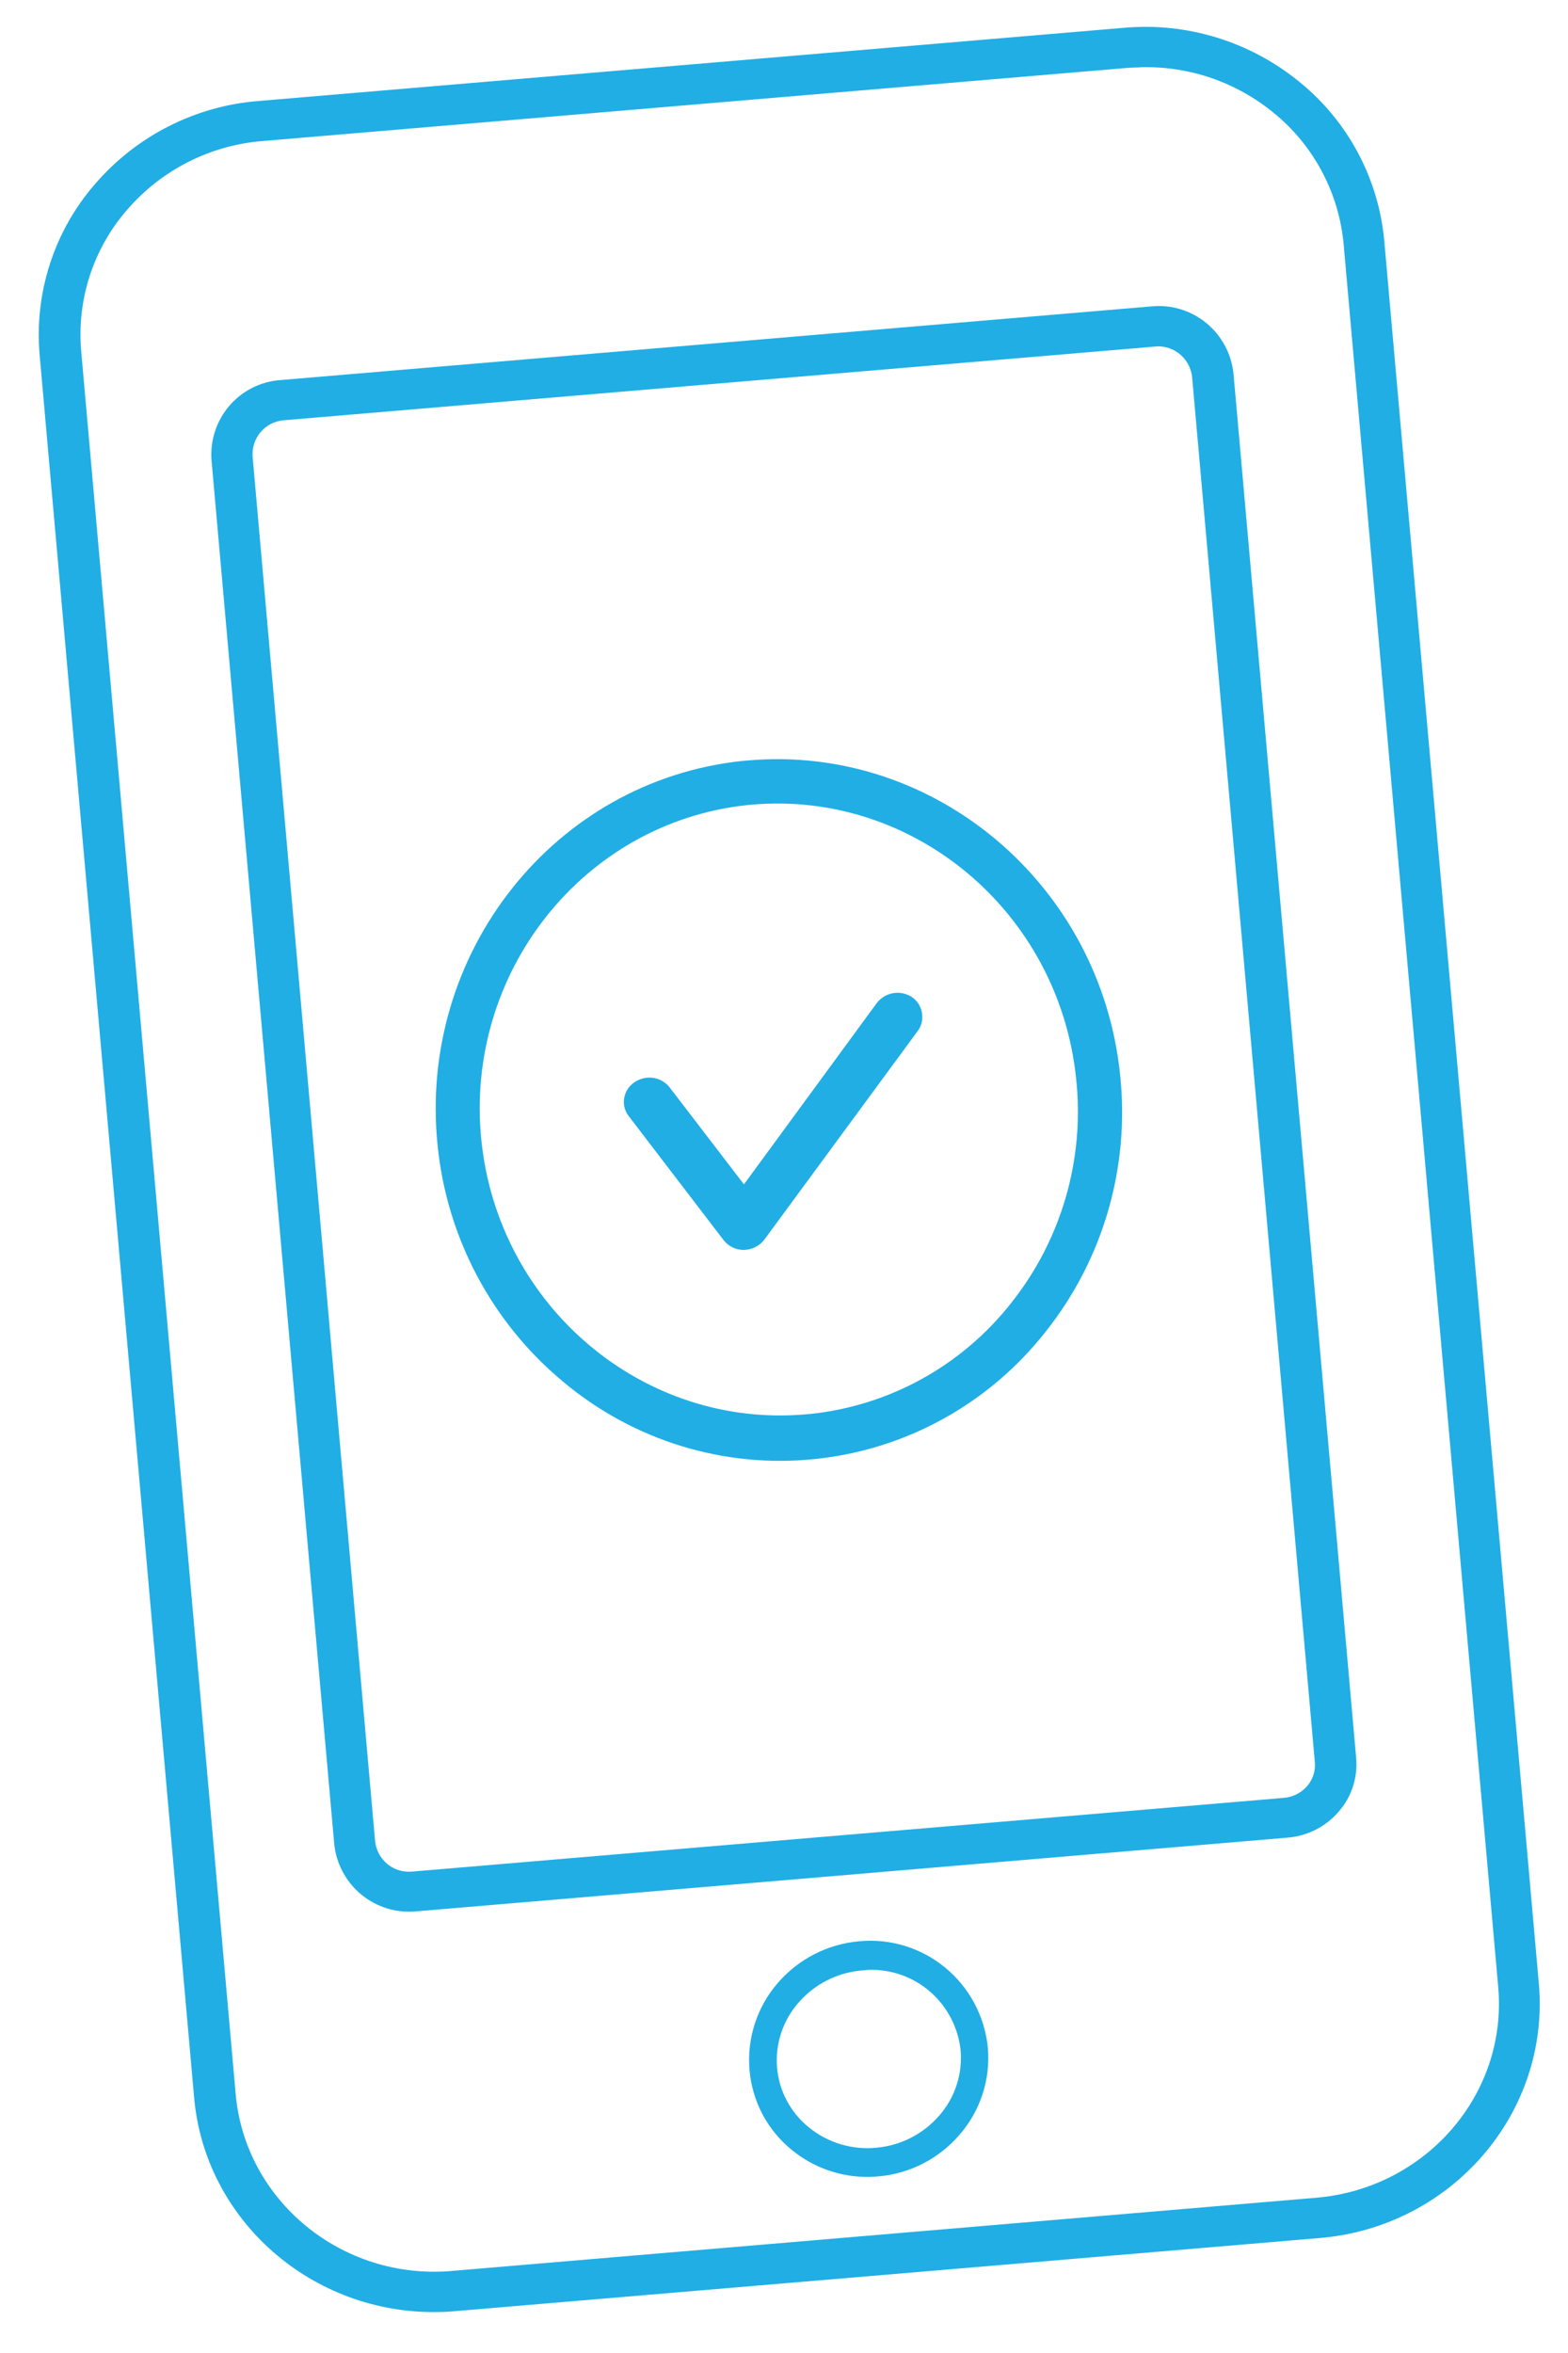 <svg width="80" height="120" viewBox="0 0 80 120" fill="none" xmlns="http://www.w3.org/2000/svg">
<g clip-path="url(#clip0_350_3930)">
<path d="M22.324 117.911C15.944 118.015 10.459 113.265 9.904 106.969L2.024 18.118C1.883 16.544 2.062 14.958 2.548 13.456C3.035 11.953 3.819 10.566 4.855 9.378C6.973 6.923 9.968 5.404 13.193 5.151L57.344 1.418C60.573 1.13 63.788 2.122 66.303 4.181C67.531 5.176 68.547 6.409 69.291 7.807C70.034 9.205 70.489 10.74 70.629 12.318L78.513 101.164C79.089 107.748 74.082 113.566 67.34 114.136L23.189 117.869C22.898 117.894 22.611 117.91 22.324 117.911ZM58.264 3.427C58.026 3.448 57.785 3.44 57.542 3.461L13.386 7.194C10.72 7.408 8.245 8.664 6.492 10.692C5.632 11.676 4.981 12.826 4.577 14.072C4.174 15.317 4.027 16.632 4.145 17.937L12.023 106.783C12.501 112.237 17.454 116.296 23.033 115.817L67.184 112.08C72.767 111.592 76.922 106.789 76.44 101.336L68.556 12.49C68.441 11.181 68.064 9.91 67.447 8.751C66.831 7.592 65.989 6.569 64.971 5.745C63.079 4.197 60.702 3.375 58.264 3.427Z" fill="#20AEE5"/>
<path d="M20.959 97.491C19.998 97.516 19.063 97.176 18.339 96.539C17.616 95.903 17.157 95.016 17.054 94.055L10.791 23.46C10.755 22.96 10.817 22.458 10.974 21.983C11.131 21.507 11.38 21.068 11.706 20.689C12.032 20.311 12.429 20.001 12.875 19.777C13.321 19.553 13.806 19.419 14.303 19.384L58.755 15.625C59.76 15.527 60.763 15.832 61.546 16.474C62.328 17.116 62.827 18.043 62.933 19.052L69.191 89.643C69.236 90.138 69.181 90.636 69.028 91.108C68.876 91.58 68.629 92.016 68.303 92.389C67.638 93.162 66.697 93.639 65.683 93.718L21.232 97.477C21.141 97.487 21.05 97.491 20.959 97.491ZM59.063 17.663L58.939 17.674L14.483 21.433C14.027 21.467 13.603 21.681 13.304 22.028C13.005 22.375 12.855 22.828 12.888 23.286L19.137 93.892C19.16 94.119 19.228 94.34 19.335 94.541C19.443 94.742 19.589 94.92 19.766 95.065C19.942 95.209 20.145 95.318 20.363 95.383C20.58 95.449 20.809 95.471 21.035 95.448L65.487 91.69C65.945 91.657 66.372 91.447 66.678 91.103C66.828 90.934 66.941 90.737 67.011 90.522C67.08 90.308 67.105 90.081 67.083 89.856L60.825 19.261C60.786 18.82 60.583 18.41 60.256 18.114C59.929 17.818 59.503 17.657 59.063 17.663Z" fill="#20AEE5"/>
<path d="M44.358 111.019C42.917 111.046 41.514 110.559 40.397 109.643C39.78 109.143 39.27 108.522 38.899 107.818C38.528 107.114 38.304 106.341 38.239 105.547C38.173 104.75 38.268 103.948 38.516 103.189C38.765 102.43 39.162 101.728 39.686 101.126C40.739 99.908 42.22 99.148 43.82 99.004C44.608 98.926 45.403 99.005 46.161 99.237C46.919 99.469 47.623 99.848 48.235 100.354C48.846 100.86 49.352 101.482 49.724 102.185C50.096 102.888 50.327 103.657 50.402 104.449C50.469 105.246 50.375 106.049 50.127 106.808C49.878 107.568 49.48 108.269 48.955 108.87C47.905 110.092 46.422 110.853 44.821 110.993C44.669 111.006 44.511 111.015 44.358 111.019ZM44.308 100.462L43.95 100.493C42.706 100.602 41.553 101.192 40.734 102.14C40.342 102.587 40.043 103.109 39.856 103.675C39.669 104.241 39.597 104.839 39.645 105.434C39.694 106.026 39.863 106.602 40.141 107.127C40.419 107.652 40.8 108.114 41.261 108.487C42.229 109.279 43.47 109.654 44.712 109.531C45.957 109.422 47.11 108.832 47.928 107.884C48.319 107.436 48.617 106.914 48.803 106.348C48.989 105.782 49.061 105.184 49.013 104.59C48.898 103.43 48.348 102.357 47.473 101.59C46.599 100.822 45.467 100.419 44.308 100.462Z" fill="#20AEE5"/>
<path d="M38.168 38.782L37.892 38.806C28.297 39.8 21.319 48.593 22.326 58.411C22.797 63.12 25.1 67.453 28.733 70.467C30.502 71.951 32.547 73.065 34.75 73.743C36.953 74.42 39.268 74.647 41.559 74.411C43.856 74.178 46.084 73.483 48.109 72.368C50.134 71.252 51.915 69.739 53.346 67.918C56.286 64.226 57.653 59.514 57.148 54.809C56.149 45.088 47.652 37.952 38.168 38.782ZM51.595 66.445C50.349 68.031 48.799 69.349 47.038 70.322C45.276 71.294 43.338 71.903 41.338 72.11L41.1 72.13C32.83 72.854 25.437 66.64 24.561 58.167C23.678 49.612 29.761 41.944 38.127 41.058L38.37 41.036C46.639 40.313 54.028 46.528 54.904 55.001C55.349 59.107 54.16 63.221 51.595 66.445Z" fill="#20AEE5"/>
<path d="M46.535 50.855C46.251 50.666 45.907 50.592 45.571 50.649C45.235 50.706 44.934 50.89 44.728 51.163L37.957 60.401L34.164 55.455C34.029 55.282 33.852 55.147 33.651 55.061C33.449 54.975 33.23 54.941 33.013 54.962C32.777 54.984 32.551 55.067 32.357 55.203C32.219 55.296 32.102 55.417 32.014 55.559C31.925 55.7 31.867 55.859 31.843 56.024C31.818 56.181 31.826 56.341 31.866 56.494C31.906 56.648 31.977 56.791 32.075 56.916L36.92 63.247C37.044 63.407 37.204 63.535 37.387 63.621C37.57 63.707 37.77 63.749 37.971 63.744L38.09 63.733C38.27 63.713 38.444 63.656 38.601 63.566C38.759 63.476 38.896 63.355 39.005 63.209L46.821 52.581C46.917 52.453 46.986 52.305 47.024 52.148C47.061 51.992 47.066 51.829 47.038 51.67C47.015 51.506 46.958 51.35 46.871 51.209C46.785 51.069 46.67 50.949 46.535 50.855Z" fill="#20AEE5"/>
</g>
<defs>
<clipPath id="clip0_350_3930">
<rect width="68.959" height="113.29" fill="white" transform="translate(0.983 6.22) rotate(-5)"/>
</clipPath>
</defs>
</svg>
